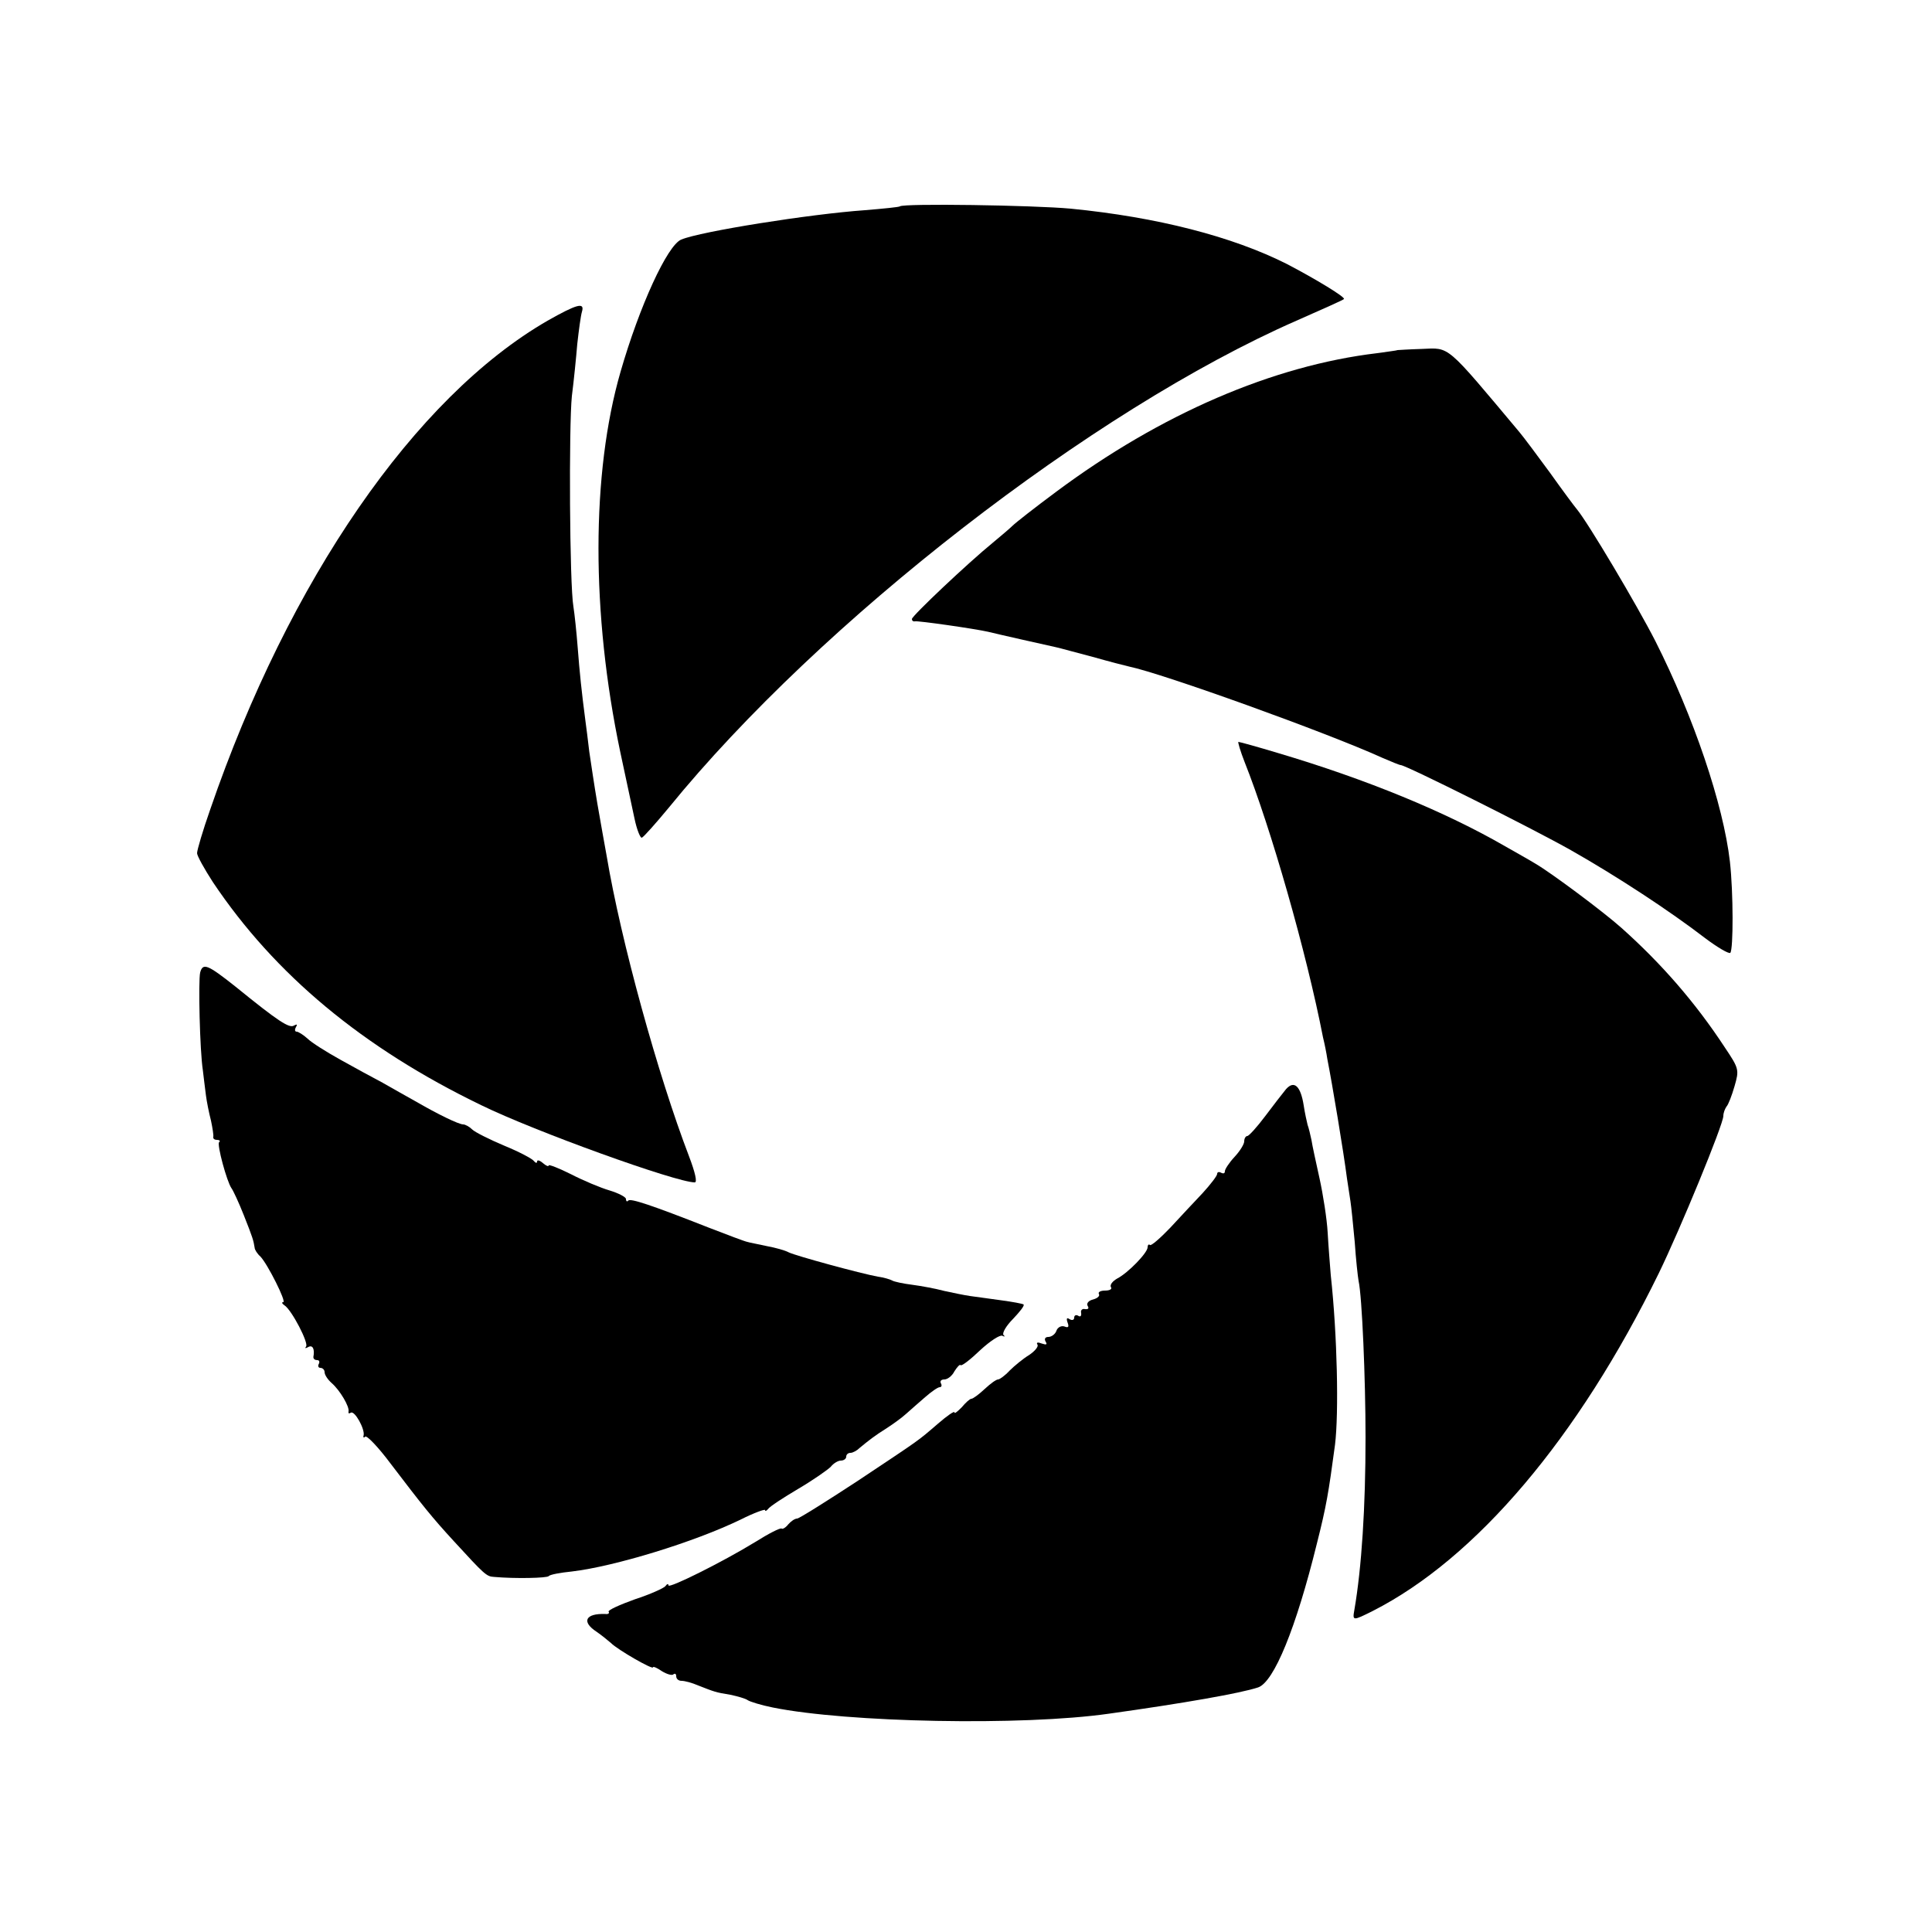 <?xml version="1.0" standalone="no"?>
<!DOCTYPE svg PUBLIC "-//W3C//DTD SVG 20010904//EN"
 "http://www.w3.org/TR/2001/REC-SVG-20010904/DTD/svg10.dtd">
<svg version="1.0" xmlns="http://www.w3.org/2000/svg"
 width="500pt" height="500pt" viewBox="0 0 500 500"
 preserveAspectRatio="xMidYMid meet">
<g transform="translate(0,500) scale(0.1,-0.1)"
fill="#000000" stroke="none">
<path d="M2329 4466 c-2 -2 -43 -6 -91 -10 -142 -10 -425 -55 -475 -76 -36
-15 -108 -172 -157 -342 -76 -263 -76 -626 -1 -983 14 -66 31 -144 37 -173 6
-29 15 -51 19 -50 5 2 36 37 70 78 392 482 1097 1029 1624 1260 66 29 122 54
123 56 6 4 -75 53 -148 91 -141 71 -335 121 -559 143 -97 9 -433 14 -442 6z"/>
<path d="M1417 4170 c-343 -198 -669 -671 -873 -1265 -19 -54 -34 -105 -34
-113 0 -7 19 -41 41 -75 160 -239 388 -429 694 -577 139 -68 505 -200 553
-200 7 0 1 26 -15 68 -80 209 -176 556 -213 777 -5 28 -16 88 -24 135 -8 47
-17 108 -21 135 -3 28 -8 64 -10 80 -10 76 -15 125 -20 190 -3 39 -8 86 -11
105 -10 56 -12 468 -4 545 5 39 11 99 14 135 4 36 9 73 12 83 8 26 -13 20 -89
-23z"/>
<path d="M3617 4094 c-1 -1 -25 -4 -53 -8 -269 -32 -560 -157 -831 -359 -54
-40 -105 -80 -113 -88 -8 -8 -31 -27 -50 -43 -65 -53 -210 -190 -210 -198 0
-4 3 -7 8 -6 7 2 154 -19 189 -27 24 -6 153 -35 176 -40 10 -2 52 -14 95 -25
42 -12 85 -23 94 -25 87 -18 512 -171 655 -236 23 -10 45 -19 48 -19 13 0 339
-163 440 -220 120 -68 257 -158 348 -228 32 -24 61 -41 65 -38 8 9 8 156 -1
236 -17 148 -94 375 -193 571 -48 94 -174 306 -203 341 -6 7 -38 50 -70 95
-33 45 -68 92 -79 105 -192 229 -179 218 -252 215 -34 -1 -62 -3 -63 -3z"/>
<path d="M3221 3028 c68 -171 160 -492 203 -713 4 -16 9 -41 11 -55 13 -66 42
-240 51 -310 3 -19 7 -46 9 -59 2 -13 7 -61 11 -105 3 -45 8 -90 10 -101 9
-40 18 -254 18 -405 0 -180 -10 -337 -29 -447 -5 -28 -4 -28 48 -2 267 136
531 447 740 874 55 113 167 385 167 407 0 8 4 18 8 24 5 5 14 29 21 53 12 42
12 45 -25 100 -76 116 -164 217 -267 309 -48 43 -184 144 -222 166 -16 10 -52
30 -80 46 -154 89 -358 173 -587 241 -53 16 -100 29 -103 29 -2 0 5 -24 16
-52z"/>
<path d="M518 2483 c-5 -21 -1 -202 7 -253 2 -19 6 -48 8 -65 2 -16 8 -46 13
-65 4 -19 7 -38 6 -42 -1 -5 3 -8 10 -8 6 0 9 -3 5 -6 -6 -6 20 -102 32 -119
4 -5 19 -37 32 -70 23 -58 25 -65 28 -84 0 -5 7 -16 15 -23 19 -20 68 -118 59
-118 -5 0 -3 -4 3 -8 19 -12 64 -99 56 -107 -4 -5 -1 -5 6 -1 11 6 17 -5 13
-26 0 -5 4 -8 10 -8 5 0 7 -4 4 -10 -3 -5 -1 -10 4 -10 6 0 11 -5 11 -11 0 -7
8 -19 18 -28 22 -19 47 -62 44 -74 -1 -5 1 -6 6 -3 10 6 37 -43 33 -59 -2 -5
1 -7 4 -3 4 4 34 -27 66 -70 83 -109 107 -139 164 -201 78 -85 84 -91 103 -92
56 -5 138 -3 142 2 3 4 30 9 60 12 110 13 317 76 438 135 34 17 62 27 62 24 0
-4 4 -2 8 3 4 6 39 29 78 52 39 23 76 49 84 57 7 9 19 16 26 16 8 0 14 5 14
10 0 6 5 10 11 10 6 0 17 6 24 13 23 19 38 31 70 51 17 11 39 27 50 37 11 10
33 29 49 43 16 14 33 26 38 26 5 0 6 5 3 10 -3 6 1 10 9 10 8 0 20 9 26 21 7
11 14 19 16 16 3 -3 26 15 51 39 26 24 51 40 57 37 6 -3 8 -2 3 2 -4 5 7 24
25 42 17 18 30 34 27 37 -2 2 -29 7 -59 11 -30 4 -66 9 -80 11 -14 2 -43 8
-66 13 -22 6 -60 13 -83 16 -24 3 -47 8 -52 11 -5 3 -22 8 -37 10 -44 8 -213
54 -231 63 -9 5 -34 12 -56 16 -22 5 -45 9 -51 11 -6 1 -51 18 -100 37 -150
59 -202 76 -208 70 -3 -4 -6 -2 -6 4 0 5 -19 15 -42 22 -24 7 -69 26 -100 42
-32 16 -58 26 -58 23 0 -4 -7 -1 -15 6 -8 7 -15 9 -15 4 0 -5 -4 -4 -8 1 -4 6
-38 24 -77 40 -38 16 -76 35 -83 42 -7 7 -18 13 -23 13 -12 0 -67 27 -124 60
-22 12 -60 34 -85 48 -25 13 -74 40 -110 60 -36 20 -74 44 -84 54 -11 10 -24
18 -28 18 -5 0 -6 5 -2 12 4 7 3 8 -5 4 -12 -8 -40 10 -152 101 -72 57 -84 62
-91 36z"/>
<path d="M3328 2181 c-9 -11 -33 -42 -54 -70 -21 -28 -42 -51 -46 -51 -4 0 -8
-6 -8 -14 0 -7 -11 -25 -25 -40 -14 -15 -25 -32 -25 -37 0 -6 -4 -7 -10 -4 -5
3 -10 2 -10 -3 0 -5 -17 -27 -37 -49 -21 -22 -59 -63 -85 -91 -26 -27 -49 -47
-52 -44 -3 3 -6 0 -6 -6 0 -14 -50 -66 -79 -81 -12 -7 -19 -16 -16 -22 4 -5
-3 -9 -15 -9 -12 0 -19 -4 -16 -9 3 -5 -4 -11 -15 -14 -12 -3 -18 -10 -14 -17
4 -6 1 -9 -7 -8 -7 2 -12 -3 -10 -10 1 -8 -2 -11 -8 -7 -5 3 -10 1 -10 -5 0
-6 -5 -8 -12 -4 -7 5 -9 2 -5 -9 4 -11 2 -14 -8 -10 -8 3 -18 -2 -21 -11 -3
-9 -13 -16 -21 -16 -8 0 -11 -5 -7 -12 5 -8 2 -9 -10 -5 -10 4 -15 3 -11 -3 3
-5 -7 -17 -22 -27 -15 -9 -38 -28 -50 -40 -12 -13 -26 -23 -30 -23 -5 0 -20
-11 -35 -25 -15 -14 -30 -25 -34 -25 -4 0 -15 -10 -25 -22 -11 -11 -19 -18
-19 -13 0 4 -19 -9 -42 -29 -56 -48 -41 -37 -209 -149 -81 -53 -151 -97 -156
-97 -6 0 -16 -7 -23 -15 -7 -9 -15 -13 -17 -11 -3 3 -34 -13 -69 -35 -85 -52
-224 -121 -224 -112 0 5 -4 4 -8 -2 -4 -5 -39 -21 -79 -34 -39 -14 -70 -28
-68 -32 3 -4 -1 -7 -8 -6 -52 2 -63 -20 -23 -46 13 -9 29 -22 37 -29 18 -18
109 -70 109 -63 0 3 10 -1 23 -10 13 -8 27 -12 30 -8 4 3 7 1 7 -5 0 -7 6 -12
14 -12 8 0 27 -5 43 -12 41 -16 45 -18 83 -24 19 -4 40 -10 45 -14 6 -4 35
-13 65 -19 193 -39 646 -48 870 -16 193 27 341 53 386 68 41 14 98 153 152
372 25 99 30 130 47 256 10 82 6 283 -11 439 -2 25 -6 74 -8 110 -2 36 -12 99
-21 140 -9 41 -19 86 -21 100 -3 14 -7 31 -10 39 -2 8 -7 30 -10 50 -8 51 -25
66 -46 42z"/>
</g>
</svg>
